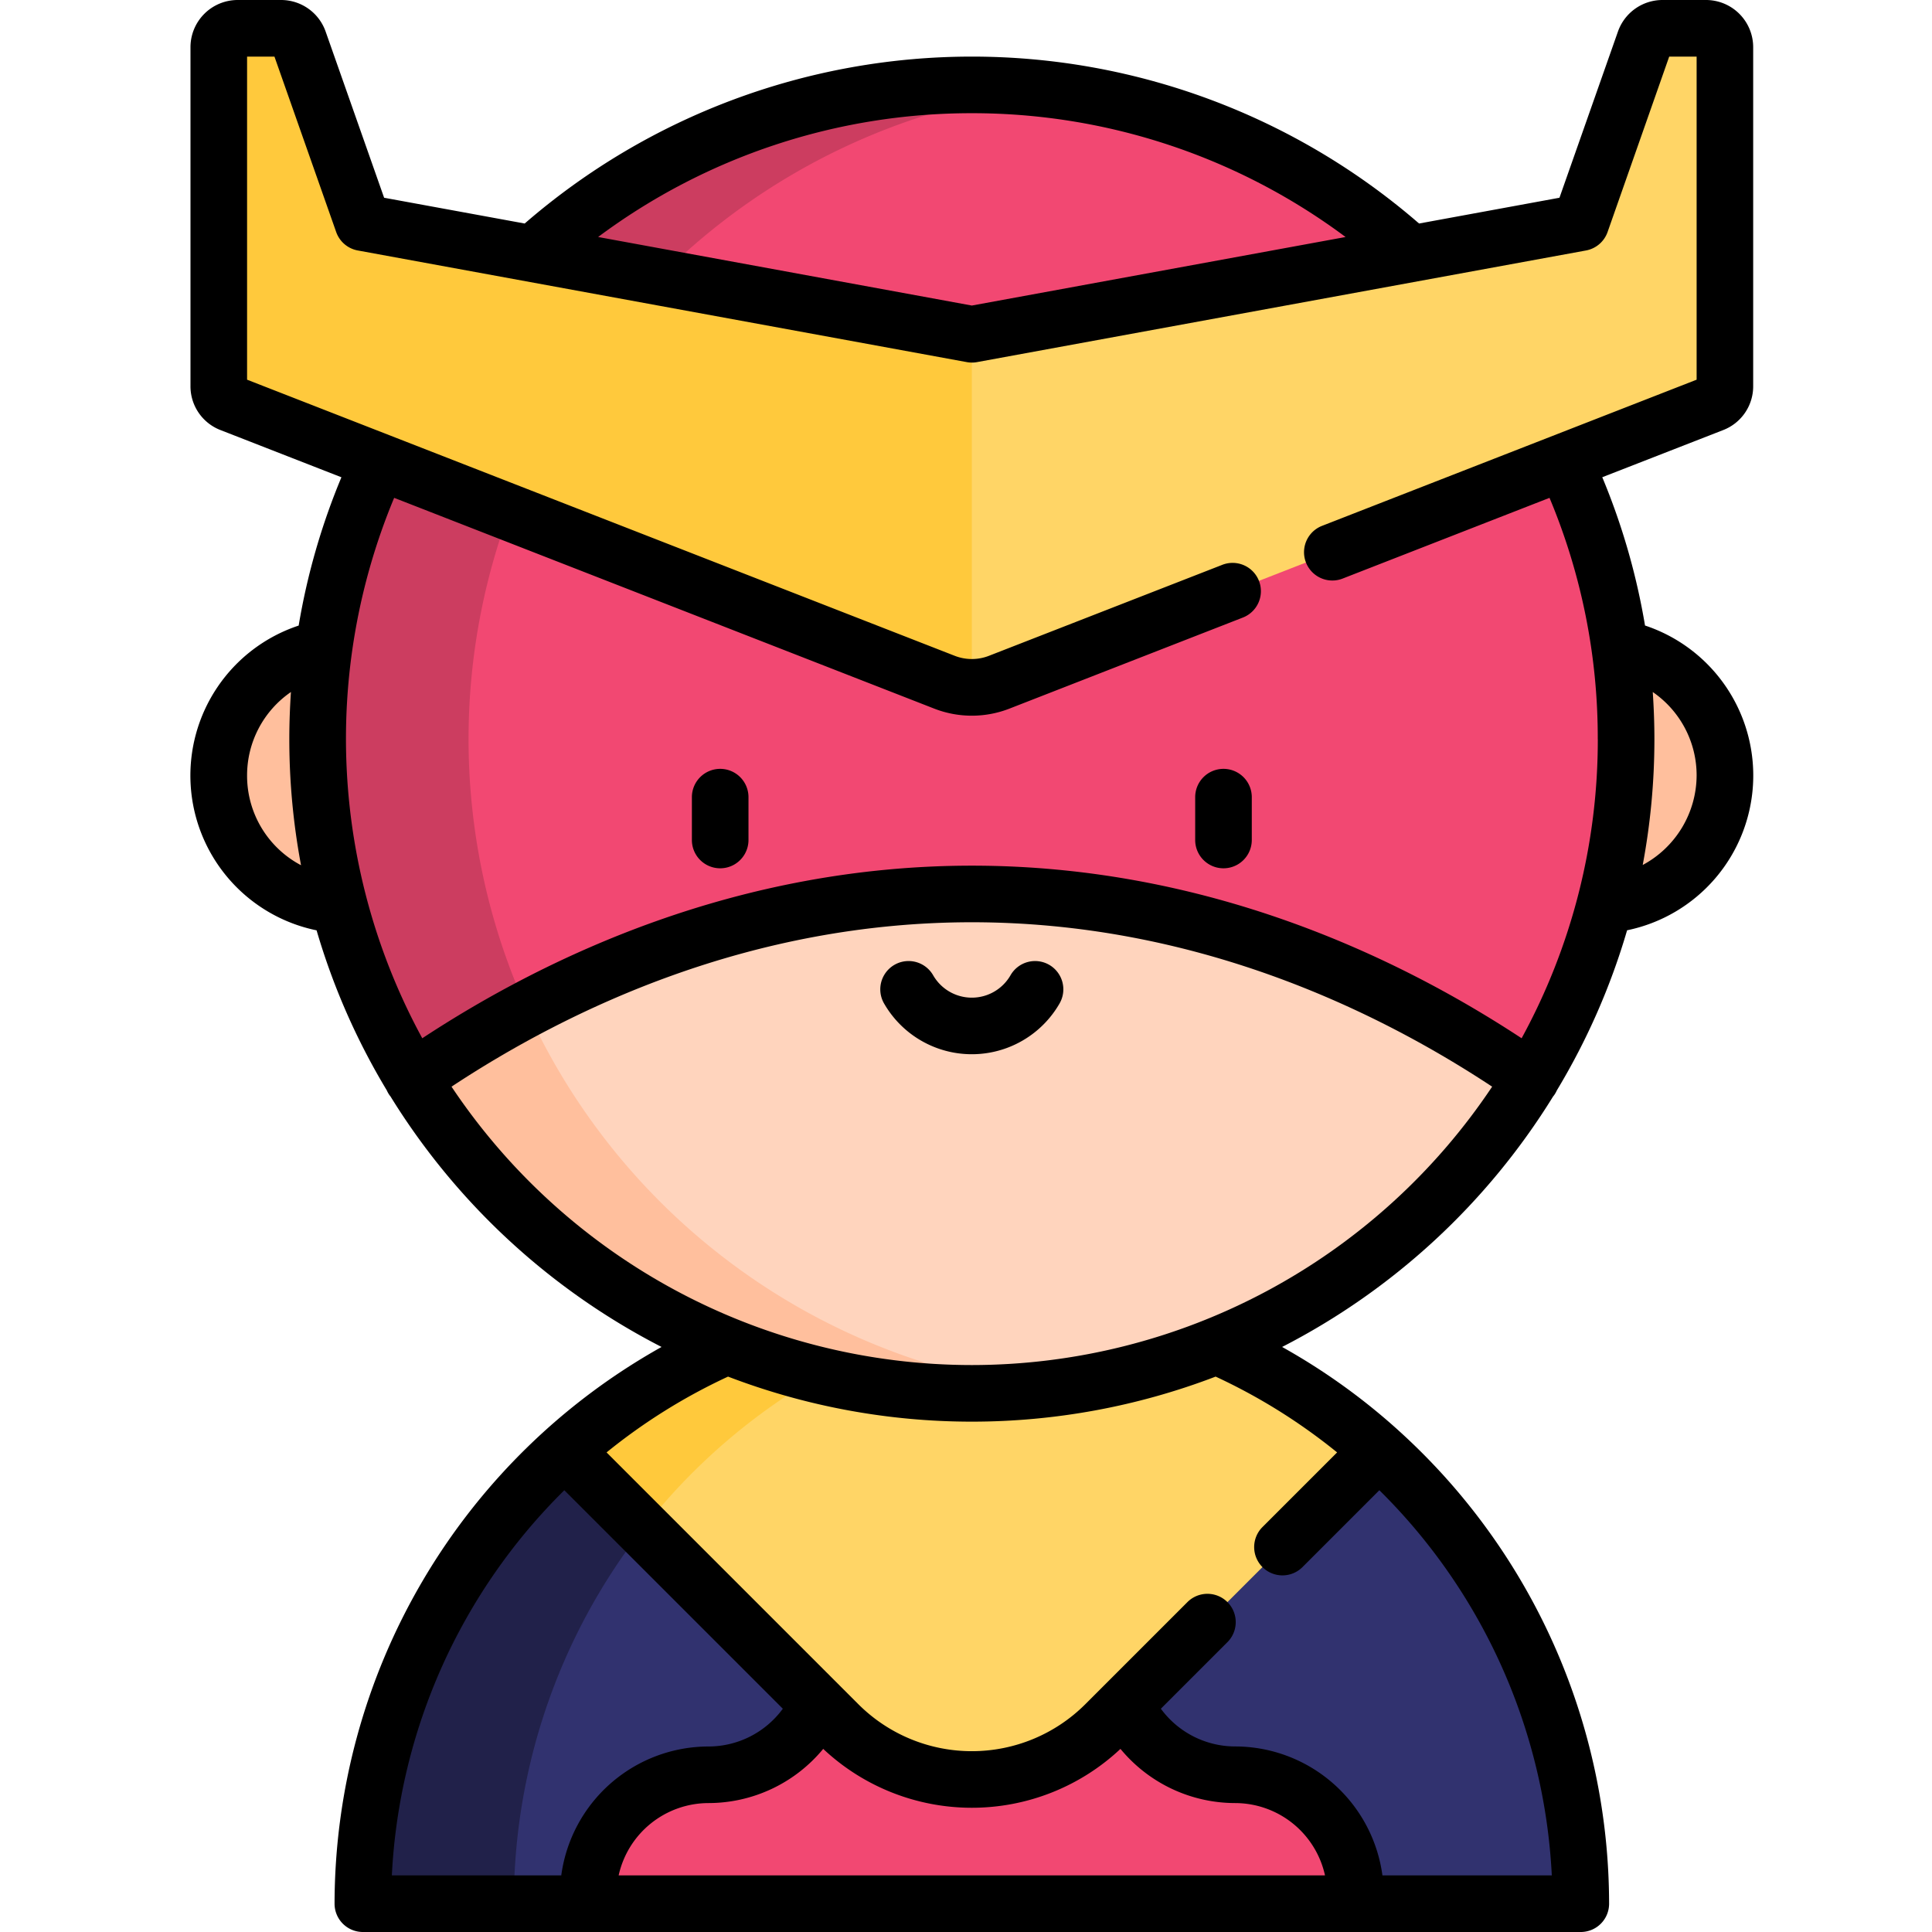 <svg xmlns="http://www.w3.org/2000/svg" width="142" height="142" viewBox="0 0 142 142">
  <g id="t3-i9" transform="translate(-543 -131)">
    <rect id="Rectangle_5207" data-name="Rectangle 5207" width="142" height="142" transform="translate(543 131)" fill="none"/>
    <g id="Group_57281" data-name="Group 57281" transform="translate(557 131)">
      <path id="Path_101906" data-name="Path 101906" d="M405.962,180.687a9.531,9.531,0,1,1-9.531-9.531A9.532,9.532,0,0,1,405.962,180.687Z" transform="translate(-293.185 -123.687)" fill="#ffbf9d"/>
      <path id="Path_101907" data-name="Path 101907" d="M75.564,180.687a9.532,9.532,0,1,1-9.532-9.531A9.532,9.532,0,0,1,75.564,180.687Z" transform="translate(-54.42 -123.687)" fill="#ffbf9d"/>
      <path id="Path_101908" data-name="Path 101908" d="M94.688,387.876a44.758,44.758,0,1,1,89.516,0Z" transform="translate(-82.017 -247.956)" fill="#f24872"/>
      <path id="Path_101909" data-name="Path 101909" d="M284.267,387.245v.63h16.562a44.758,44.758,0,0,0-44.757-44.759l11.068,29.542a8.846,8.846,0,0,0,8.283,5.742A8.844,8.844,0,0,1,284.267,387.245Z" transform="translate(-198.641 -247.956)" fill="#31326f"/>
      <path id="Path_101910" data-name="Path 101910" d="M94.688,387.876H111.25v-.63a8.844,8.844,0,0,1,8.844-8.845,8.847,8.847,0,0,0,8.284-5.742l11.068-29.542A44.758,44.758,0,0,0,94.688,387.876Z" transform="translate(-82.017 -247.956)" fill="#31326f"/>
      <path id="Path_101911" data-name="Path 101911" d="M144.992,343.46a45.255,45.255,0,0,0-5.547-.343,44.758,44.758,0,0,0-44.757,44.759h11.094A44.765,44.765,0,0,1,144.992,343.46Z" transform="translate(-82.017 -247.956)" fill="#21214a"/>
      <path id="Path_101912" data-name="Path 101912" d="M187.93,374.691l20.107-20.107a44.751,44.751,0,0,0-59.826,0l20.107,20.107A13.867,13.867,0,0,0,187.93,374.691Z" transform="translate(-120.695 -247.956)" fill="#ffd566"/>
      <path id="Path_101913" data-name="Path 101913" d="M183.669,343.46a45.219,45.219,0,0,0-5.545-.343,44.593,44.593,0,0,0-29.913,11.466l5.737,5.737A44.7,44.7,0,0,1,183.669,343.46Z" transform="translate(-120.695 -247.956)" fill="#ffc93c"/>
      <path id="Path_101914" data-name="Path 101914" d="M178.862,70.586A48.085,48.085,0,1,1,130.776,22.5,48.086,48.086,0,0,1,178.862,70.586Z" transform="translate(-73.348 -16.26)" fill="#f24872"/>
      <path id="Path_101915" data-name="Path 101915" d="M93.786,70.586a48.09,48.09,0,0,1,42.538-47.765,48.576,48.576,0,0,0-5.547-.321,48.085,48.085,0,0,0,0,96.17,48.577,48.577,0,0,0,5.547-.321A48.09,48.09,0,0,1,93.786,70.586Z" transform="translate(-73.348 -16.26)" fill="#cc3d60"/>
      <path id="Path_101916" data-name="Path 101916" d="M148.982,236.91c-18.317,0-32.955,7.913-41.1,13.589.034.057.069.114.1.171a48.094,48.094,0,0,0,81.989,0c.035-.057.07-.114.1-.171C181.935,244.823,167.3,236.91,148.982,236.91Z" transform="translate(-91.552 -171.204)" fill="#ffd4bd"/>
      <path id="Path_101917" data-name="Path 101917" d="M154.536,295.38a48.123,48.123,0,0,1-38.267-27.907,80.785,80.785,0,0,0-8.386,5.112c.034.057.069.114.1.171a48.1,48.1,0,0,0,46.549,22.623Z" transform="translate(-91.552 -193.291)" fill="#ffbf9d"/>
      <path id="Path_101918" data-name="Path 101918" d="M161.306,8.426l-4.7,13.357L111.849,29.99,67.091,21.783l-4.7-13.357A1.387,1.387,0,0,0,61.084,7.5h-3.2A1.387,1.387,0,0,0,56.5,8.887V33.8a1.388,1.388,0,0,0,.883,1.292l52.449,20.469a5.55,5.55,0,0,0,4.033,0l52.45-20.469A1.387,1.387,0,0,0,167.2,33.8V8.887A1.387,1.387,0,0,0,165.81,7.5h-3.2A1.389,1.389,0,0,0,161.306,8.426Z" transform="translate(-54.42 -5.42)" fill="#ffd566"/>
      <path id="Path_101919" data-name="Path 101919" d="M67.091,21.783l-4.7-13.357A1.387,1.387,0,0,0,61.084,7.5h-3.2A1.387,1.387,0,0,0,56.5,8.887V33.8a1.388,1.388,0,0,0,.883,1.292l52.449,20.469a5.557,5.557,0,0,0,2.016.379V29.99Z" transform="translate(-54.42 -5.42)" fill="#ffc93c"/>
      <path id="Path_101920" data-name="Path 101920" d="M244.222,254.961a2.081,2.081,0,0,0-2.841.766,3.279,3.279,0,0,1-5.689,0,2.08,2.08,0,0,0-3.607,2.074,7.44,7.44,0,0,0,12.9,0A2.081,2.081,0,0,0,244.222,254.961Z" transform="translate(-181.108 -184.048)"/>
      <path id="Path_101921" data-name="Path 101921" d="M317.338,203.754a2.08,2.08,0,0,0-2.08,2.08v3.149a2.08,2.08,0,0,0,4.16,0v-3.149A2.08,2.08,0,0,0,317.338,203.754Z" transform="translate(-241.413 -147.244)"/>
      <path id="Path_101922" data-name="Path 101922" d="M183.959,203.754a2.081,2.081,0,0,0-2.08,2.08v3.149a2.08,2.08,0,0,0,4.16,0v-3.149A2.08,2.08,0,0,0,183.959,203.754Z" transform="translate(-145.026 -147.244)"/>
      <path id="Path_101923" data-name="Path 101923" d="M161.651,31.61a3.446,3.446,0,0,0,2.206-3.23V3.467A3.47,3.47,0,0,0,160.39,0h-3.2a3.471,3.471,0,0,0-3.271,2.316l-4.3,12.218L139.3,16.428a50.162,50.162,0,0,0-65.735,0L63.232,14.534l-4.3-12.218A3.471,3.471,0,0,0,55.664,0h-3.2A3.471,3.471,0,0,0,49,3.467V28.38a3.447,3.447,0,0,0,2.207,3.23l8.887,3.469a49.451,49.451,0,0,0-3.142,10.9,11.614,11.614,0,0,0,1.317,22.4,49.924,49.924,0,0,0,5.159,11.758,2.1,2.1,0,0,0,.195.35c.025.035.052.065.078.1A50.52,50.52,0,0,0,83.624,99,46.959,46.959,0,0,0,59.59,139.92,2.08,2.08,0,0,0,61.67,142h89.517a2.08,2.08,0,0,0,2.08-2.08,46.951,46.951,0,0,0-15.451-34.758s0,0,0,0c-.017-.017-.036-.032-.054-.05s-.038-.035-.057-.051-.034-.031-.052-.047A46.681,46.681,0,0,0,129.234,99a50.52,50.52,0,0,0,19.916-18.409c.029-.036.059-.07.085-.108a2.17,2.17,0,0,0,.195-.347,49.952,49.952,0,0,0,5.16-11.761,11.615,11.615,0,0,0,1.317-22.4,49.546,49.546,0,0,0-3.142-10.9ZM106.429,8.32a45.9,45.9,0,0,1,27.469,9.1l-27.469,5.037L78.961,17.419A45.9,45.9,0,0,1,106.429,8.32ZM53.16,57a7.434,7.434,0,0,1,3.224-6.138c-.077,1.147-.12,2.3-.12,3.462a50.19,50.19,0,0,0,.862,9.27A7.432,7.432,0,0,1,53.16,57Zm23.318,52.531L92.537,125.59a6.777,6.777,0,0,1-5.459,2.775,10.939,10.939,0,0,0-10.826,9.475H63.8A42.778,42.778,0,0,1,76.478,109.531Zm40.875,19.01a10.945,10.945,0,0,0,8.427,3.983,6.775,6.775,0,0,1,6.607,5.315H80.47a6.776,6.776,0,0,1,6.607-5.315,10.946,10.946,0,0,0,8.428-3.983,15.951,15.951,0,0,0,21.848,0Zm15.923-21.79-5.487,5.487a2.08,2.08,0,0,0,2.943,2.941l5.649-5.649a42.793,42.793,0,0,1,12.675,28.308H136.607a10.941,10.941,0,0,0-10.826-9.476,6.776,6.776,0,0,1-5.459-2.773l4.893-4.893a2.08,2.08,0,0,0-2.941-2.943l-7.51,7.51a11.8,11.8,0,0,1-16.67,0L79.582,106.751a42.521,42.521,0,0,1,8.929-5.572,50.142,50.142,0,0,0,35.837,0A42.571,42.571,0,0,1,133.277,106.751Zm-26.848-6.421A46,46,0,0,1,68.187,79.869c8.724-5.759,22-12.084,38.242-12.084s29.517,6.325,38.242,12.084A46,46,0,0,1,106.429,100.33ZM159.7,57a7.507,7.507,0,0,1-3.962,6.575,50.172,50.172,0,0,0,.859-9.25c0-1.162-.044-2.316-.121-3.462A7.428,7.428,0,0,1,159.7,57Zm-7.263-2.675a45.726,45.726,0,0,1-5.6,21.986c-9.222-6.064-23.227-12.686-40.4-12.686s-31.18,6.623-40.4,12.686A46.018,46.018,0,0,1,63.97,36.591l39.686,15.488a7.607,7.607,0,0,0,5.546,0L126.322,45.4a2.08,2.08,0,1,0-1.512-3.875L107.69,48.2a3.458,3.458,0,0,1-2.521,0L53.16,27.907V4.16h2.012l4.537,12.893A2.08,2.08,0,0,0,61.3,18.41l44.759,8.205a2.076,2.076,0,0,0,.75,0l44.759-8.205a2.082,2.082,0,0,0,1.587-1.356L157.685,4.16H159.7V27.907L132.14,38.661a2.08,2.08,0,0,0,1.512,3.875l15.236-5.945A45.625,45.625,0,0,1,152.434,54.326Z" transform="translate(-49 0)"/>
    </g>
  </g>
</svg>
